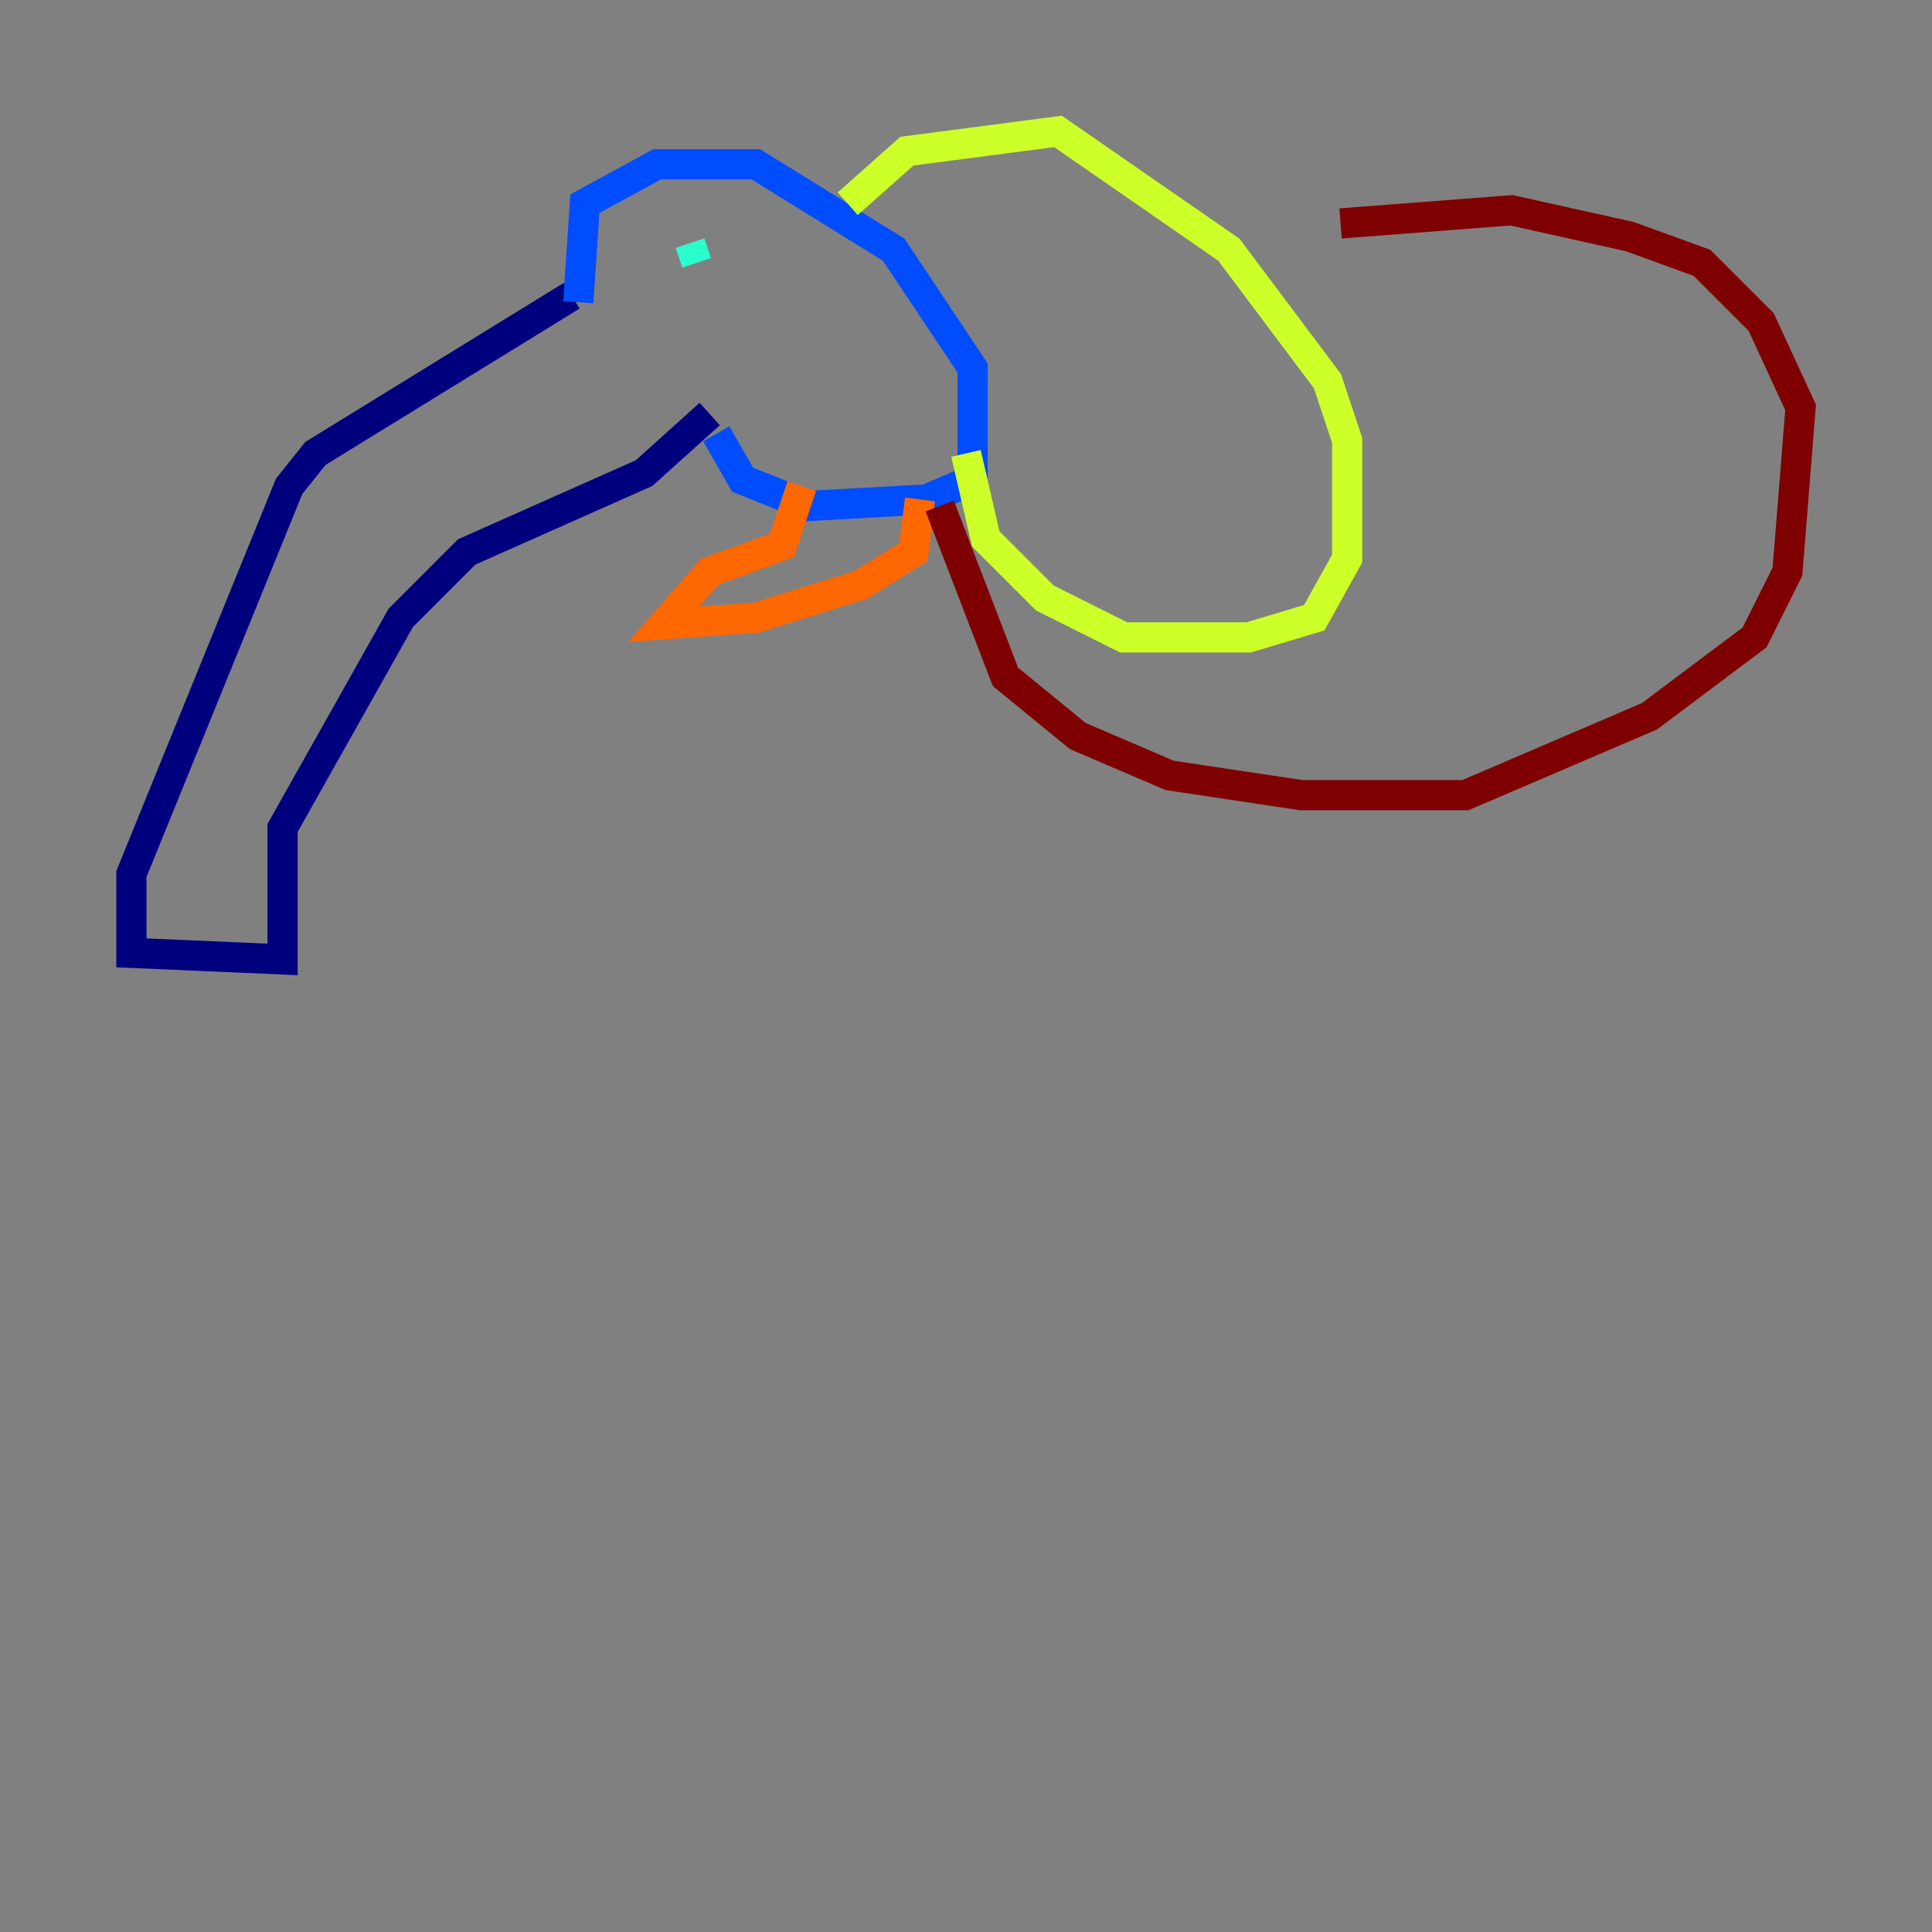 <?xml version="1.0" encoding="utf-8" ?>
<svg baseProfile="tiny" height="128" version="1.2" viewBox="0,0,128,128" width="128" xmlns="http://www.w3.org/2000/svg" xmlns:ev="http://www.w3.org/2001/xml-events" xmlns:xlink="http://www.w3.org/1999/xlink"><rect x="0" y="0" width="128" height="128" fill="#808080" stroke="none"/><defs /><polyline fill="none" points="37.878,19.592 20.898,30.041 19.157,32.218 8.707,57.905 8.707,63.129 18.721,63.565 18.721,54.857 26.558,40.925 30.912,36.571 42.667,31.347 47.02,27.429" stroke="#00007f" stroke-width="2" /><polyline fill="none" points="38.313,20.027 38.748,13.497 43.537,10.884 50.068,10.884 59.211,16.544 64.435,24.381 64.435,31.782 61.388,33.088 53.551,33.524 49.197,31.782 47.456,28.735" stroke="#004cff" stroke-width="2" /><polyline fill="none" points="45.714,16.109 46.15,17.415" stroke="#29ffcd" stroke-width="2" /><polyline fill="none" points="56.163,13.497 60.082,10.014 70.095,8.707 81.415,16.544 87.946,25.252 89.252,29.17 89.252,37.007 87.075,40.925 82.721,42.231 74.449,42.231 69.225,39.619 65.306,35.701 64.0,30.041" stroke="#cdff29" stroke-width="2" /><polyline fill="none" points="53.116,32.218 51.809,36.136 47.02,37.878 43.973,41.361 50.068,40.925 57.034,38.748 60.517,36.571 60.952,33.088" stroke="#ff6700" stroke-width="2" /><polyline fill="none" points="62.258,33.524 66.612,44.843 71.401,48.762 77.497,51.374 86.204,52.68 97.088,52.68 109.279,47.456 116.245,42.231 118.422,37.878 119.293,26.993 116.68,21.333 112.762,17.415 107.973,15.674 100.136,13.932 88.816,14.803" stroke="#7f0000" stroke-width="2" /></svg>